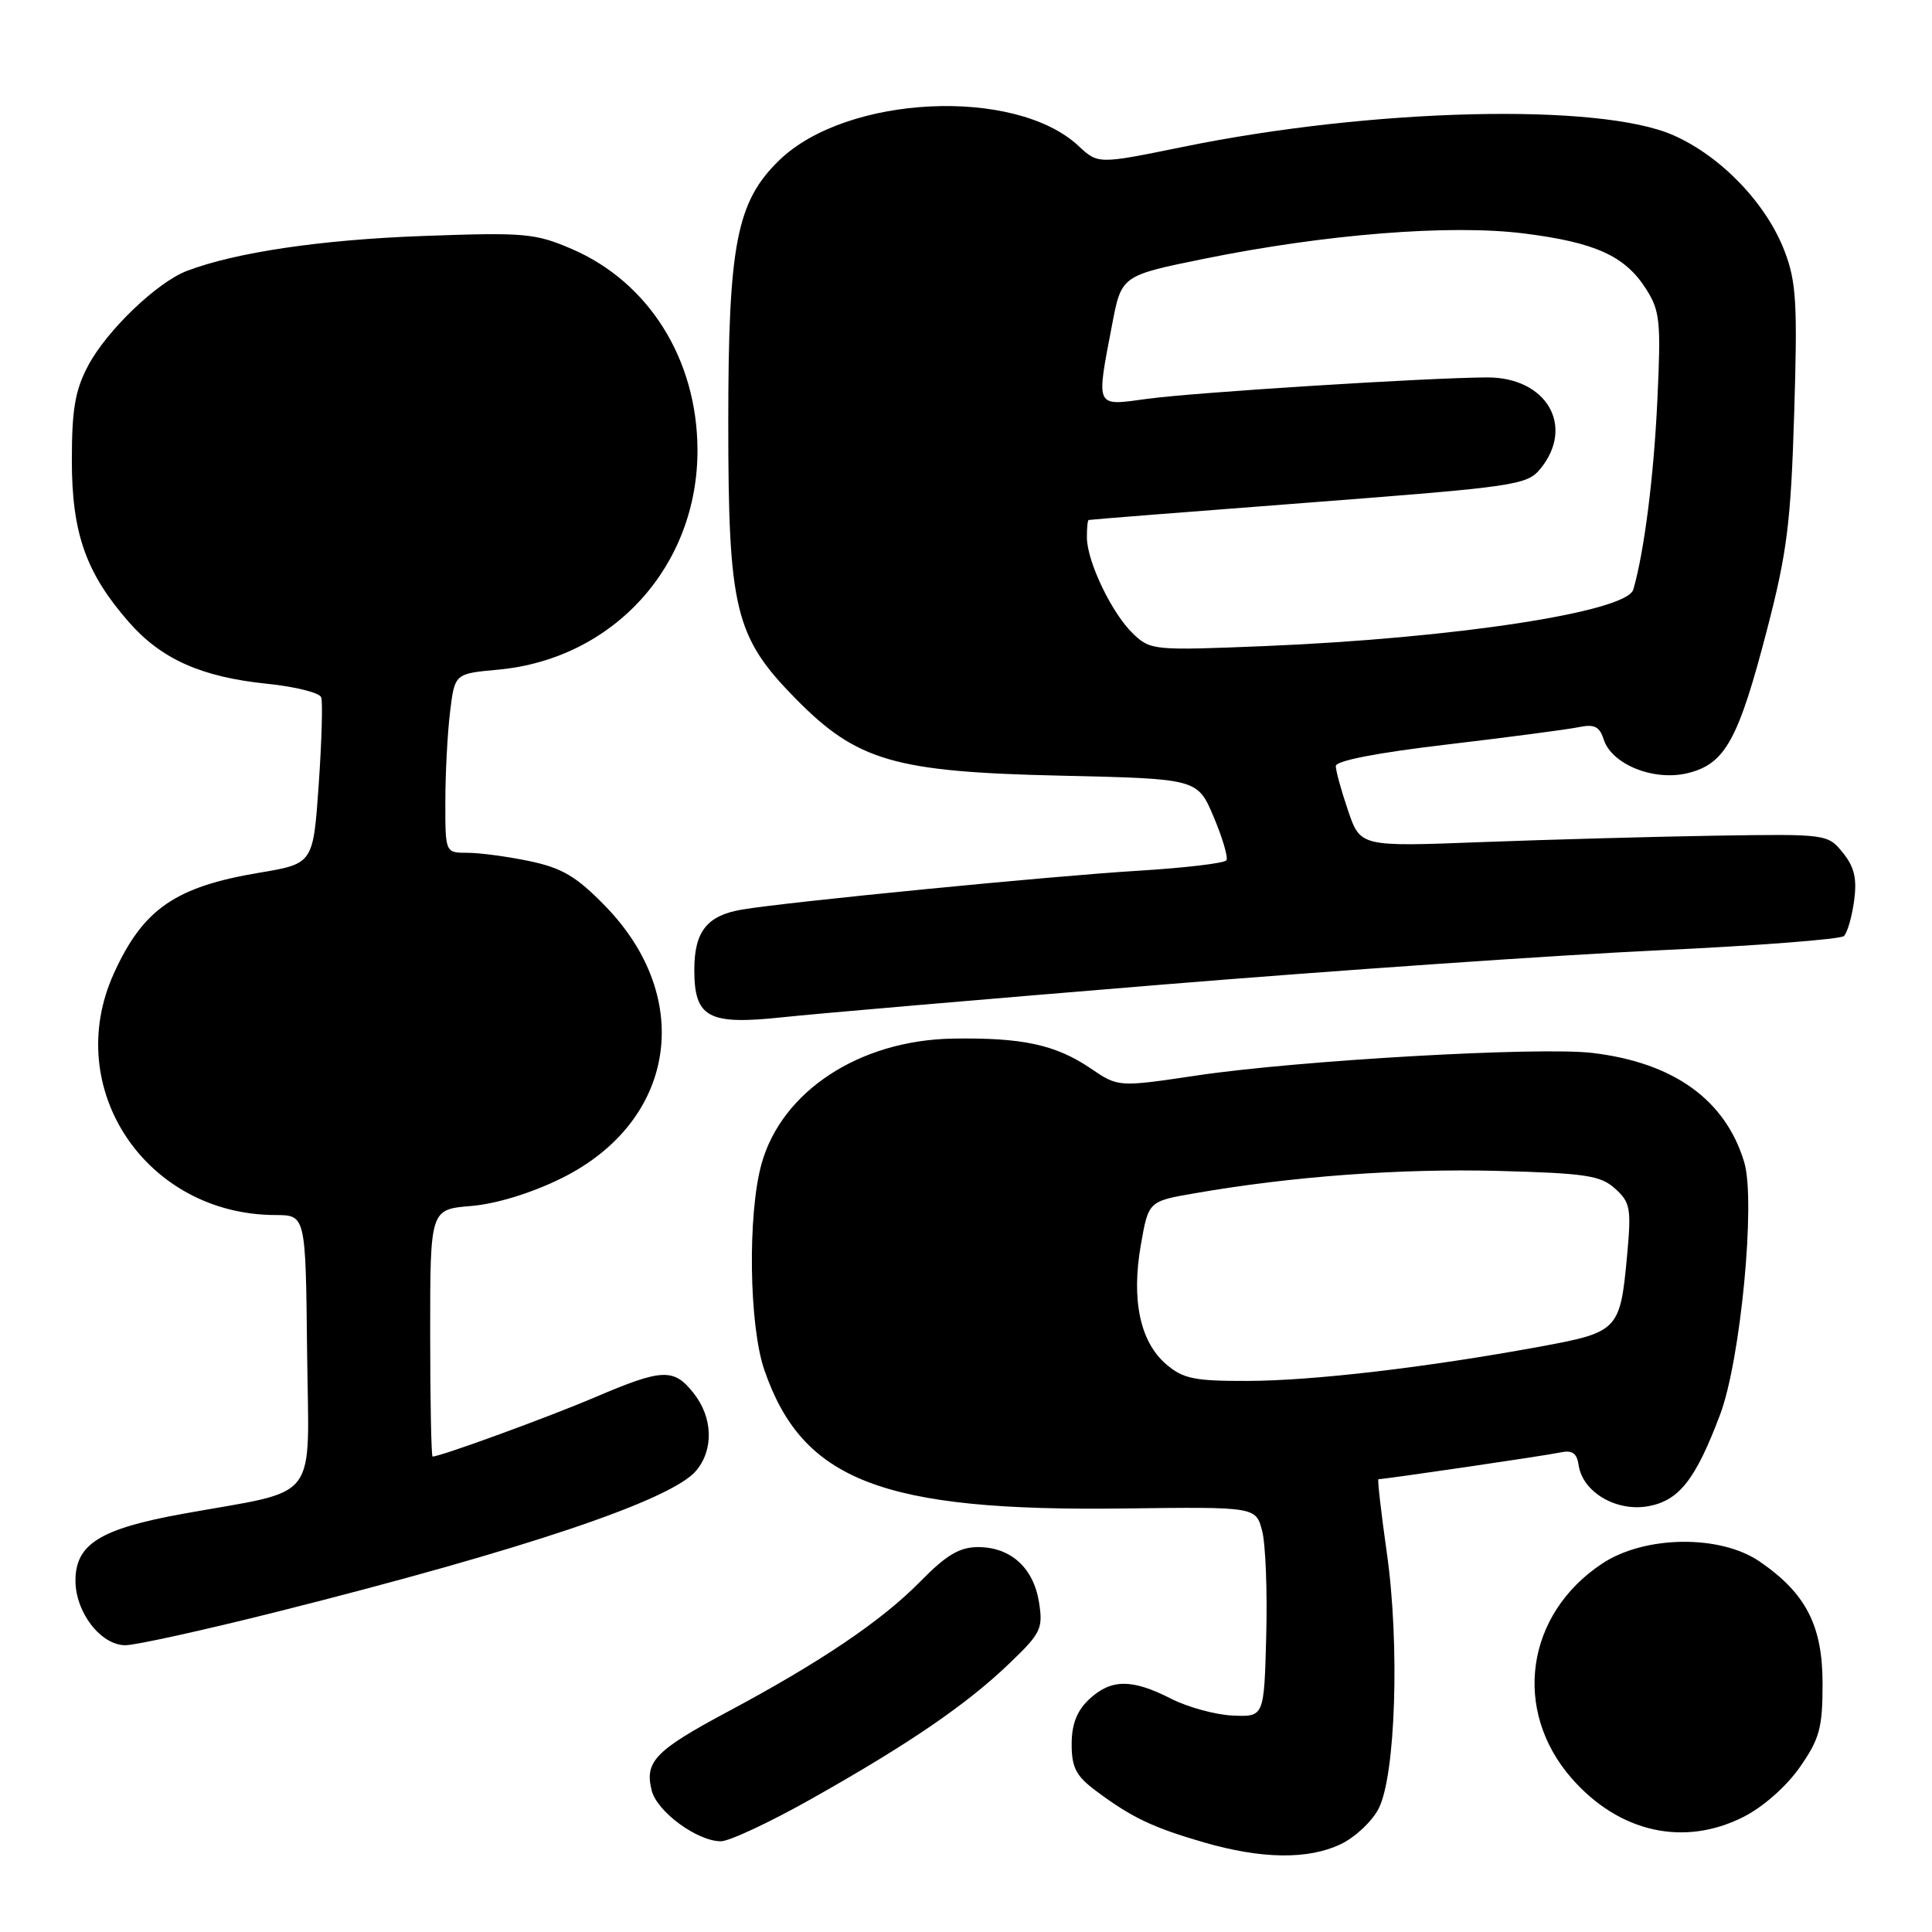 <?xml version="1.0" encoding="UTF-8" standalone="no"?>
<!DOCTYPE svg PUBLIC "-//W3C//DTD SVG 1.1//EN" "http://www.w3.org/Graphics/SVG/1.1/DTD/svg11.dtd" >
<svg xmlns="http://www.w3.org/2000/svg" xmlns:xlink="http://www.w3.org/1999/xlink" version="1.1" viewBox="0 0 256 256">
 <g >
 <path fill="currentColor"
d=" M 177.64 244.37 C 179.54 243.47 181.80 241.35 182.67 239.66 C 184.93 235.30 185.49 217.86 183.76 205.75 C 183.00 200.39 182.50 196.00 182.65 196.00 C 183.52 196.00 204.85 192.87 206.68 192.47 C 208.33 192.11 208.94 192.52 209.18 194.15 C 209.71 197.74 214.22 200.37 218.46 199.57 C 222.51 198.81 224.69 196.02 227.93 187.42 C 230.64 180.22 232.66 159.13 231.12 154.00 C 228.64 145.74 221.78 140.80 211.00 139.52 C 203.98 138.68 172.09 140.50 158.56 142.51 C 148.17 144.06 148.17 144.06 144.49 141.55 C 139.86 138.42 135.45 137.47 126.27 137.62 C 113.89 137.83 103.57 144.59 100.90 154.24 C 99.05 160.93 99.25 175.65 101.28 181.53 C 106.34 196.22 116.92 200.29 148.96 199.88 C 166.41 199.66 166.41 199.66 167.24 202.85 C 167.70 204.60 167.94 210.87 167.78 216.77 C 167.50 227.50 167.50 227.50 163.35 227.32 C 161.06 227.22 157.37 226.21 155.14 225.07 C 149.96 222.43 147.21 222.46 144.31 225.17 C 142.69 226.70 142.00 228.47 142.00 231.12 C 142.00 234.22 142.59 235.34 145.25 237.32 C 149.95 240.83 152.75 242.16 159.50 244.12 C 167.18 246.34 173.30 246.43 177.64 244.37 Z  M 107.48 238.38 C 120.40 231.11 128.05 225.88 133.71 220.45 C 137.95 216.39 138.23 215.81 137.67 212.29 C 136.94 207.73 133.91 205.00 129.60 205.00 C 127.14 205.00 125.40 206.04 121.96 209.54 C 116.84 214.76 108.78 220.21 96.35 226.85 C 86.82 231.95 85.39 233.43 86.35 237.24 C 87.05 240.05 92.36 243.96 95.51 243.98 C 96.61 243.99 102.00 241.47 107.48 238.38 Z  M 231.02 240.75 C 233.63 239.43 236.72 236.70 238.49 234.16 C 241.11 230.39 241.50 228.96 241.50 223.09 C 241.50 215.39 239.29 211.11 233.16 206.91 C 227.93 203.32 217.93 203.45 212.30 207.18 C 202.15 213.90 200.35 226.64 208.28 235.67 C 214.56 242.82 223.14 244.74 231.02 240.75 Z  M 36.79 213.55 C 69.60 205.29 88.98 198.77 92.25 194.87 C 94.59 192.07 94.46 187.85 91.93 184.63 C 89.28 181.26 87.80 181.32 78.85 185.14 C 72.62 187.80 58.37 193.00 57.32 193.00 C 57.15 193.00 57.00 185.63 57.00 176.62 C 57.00 160.25 57.00 160.25 62.43 159.80 C 65.76 159.52 70.36 158.11 74.35 156.15 C 89.50 148.69 92.15 132.35 80.21 120.07 C 76.39 116.14 74.50 115.02 70.20 114.11 C 67.29 113.50 63.57 113.00 61.95 113.00 C 59.00 113.00 59.00 113.00 59.01 106.25 C 59.01 102.54 59.29 97.19 59.63 94.38 C 60.25 89.26 60.25 89.26 65.94 88.74 C 81.30 87.35 92.51 74.97 92.42 59.50 C 92.34 47.55 85.95 37.38 75.76 32.99 C 70.90 30.90 69.50 30.78 56.02 31.27 C 42.56 31.76 31.26 33.43 24.78 35.89 C 20.83 37.39 14.16 43.78 11.69 48.43 C 9.96 51.68 9.52 54.21 9.52 61.00 C 9.52 70.67 11.39 75.95 17.11 82.47 C 21.39 87.34 26.70 89.71 35.37 90.60 C 39.11 90.98 42.35 91.79 42.56 92.40 C 42.78 93.00 42.63 98.21 42.23 103.97 C 41.50 114.44 41.50 114.44 34.37 115.64 C 23.22 117.50 18.96 120.45 15.08 129.00 C 8.17 144.24 19.36 160.96 36.50 161.00 C 40.50 161.01 40.50 161.01 40.69 178.98 C 40.91 199.53 42.65 197.25 24.22 200.59 C 13.27 202.57 10.00 204.60 10.00 209.44 C 10.00 213.65 13.36 218.00 16.61 218.00 C 17.97 218.00 27.05 216.00 36.79 213.55 Z  M 153.59 130.50 C 176.73 128.60 206.43 126.55 219.59 125.93 C 232.74 125.32 243.87 124.46 244.33 124.03 C 244.78 123.60 245.39 121.49 245.68 119.36 C 246.08 116.40 245.71 114.87 244.18 112.98 C 242.18 110.52 242.04 110.50 227.33 110.73 C 219.17 110.86 205.25 111.25 196.38 111.58 C 180.26 112.20 180.26 112.20 178.63 107.42 C 177.73 104.79 177.00 102.13 177.00 101.51 C 177.00 100.80 182.47 99.74 191.75 98.65 C 199.86 97.69 207.69 96.66 209.15 96.36 C 211.25 95.92 211.94 96.25 212.49 97.96 C 213.55 101.31 219.19 103.56 223.69 102.43 C 228.61 101.20 230.36 98.01 234.17 83.32 C 236.81 73.15 237.30 69.16 237.74 54.73 C 238.19 40.23 238.02 37.33 236.47 33.29 C 234.06 26.97 228.06 20.71 221.73 17.92 C 211.97 13.60 181.88 14.32 156.71 19.47 C 145.50 21.76 145.50 21.76 142.89 19.32 C 134.50 11.51 112.19 12.58 103.26 21.23 C 97.60 26.72 96.50 32.36 96.50 56.00 C 96.50 80.76 97.38 84.38 105.38 92.53 C 113.55 100.85 118.49 102.29 140.59 102.78 C 158.68 103.19 158.68 103.19 160.81 108.23 C 161.99 111.01 162.75 113.60 162.51 113.99 C 162.27 114.38 156.99 115.00 150.79 115.38 C 139.37 116.07 104.20 119.52 98.28 120.53 C 93.67 121.32 92.00 123.44 92.00 128.51 C 92.00 134.86 93.85 135.85 103.71 134.79 C 107.99 134.33 130.44 132.40 153.59 130.50 Z  M 154.50 180.75 C 151.06 177.78 149.89 172.22 151.17 164.95 C 152.18 159.17 152.18 159.17 158.34 158.11 C 171.20 155.87 185.56 154.82 198.44 155.15 C 210.09 155.46 212.08 155.75 214.01 157.50 C 216.03 159.32 216.17 160.11 215.60 166.35 C 214.68 176.29 214.46 176.52 204.03 178.44 C 189.08 181.19 173.97 182.96 165.31 182.98 C 158.23 183.00 156.76 182.69 154.50 180.75 Z  M 150.14 83.97 C 147.35 81.31 144.05 74.45 144.02 71.25 C 144.01 70.01 144.11 68.96 144.25 68.90 C 144.39 68.85 157.50 67.81 173.39 66.60 C 201.01 64.48 202.35 64.28 204.14 62.08 C 208.70 56.44 204.92 49.99 197.06 50.01 C 189.26 50.04 158.31 51.99 152.00 52.85 C 145.06 53.80 145.23 54.17 147.36 43.01 C 148.60 36.52 148.60 36.52 159.55 34.29 C 175.64 31.02 192.15 29.71 201.90 30.93 C 211.39 32.12 215.33 33.91 218.12 38.30 C 219.96 41.19 220.10 42.61 219.61 53.00 C 219.14 63.13 217.87 73.13 216.42 78.12 C 215.56 81.08 192.81 84.57 167.57 85.61 C 152.87 86.21 152.44 86.17 150.14 83.97 Z "/>
</g>
</svg>